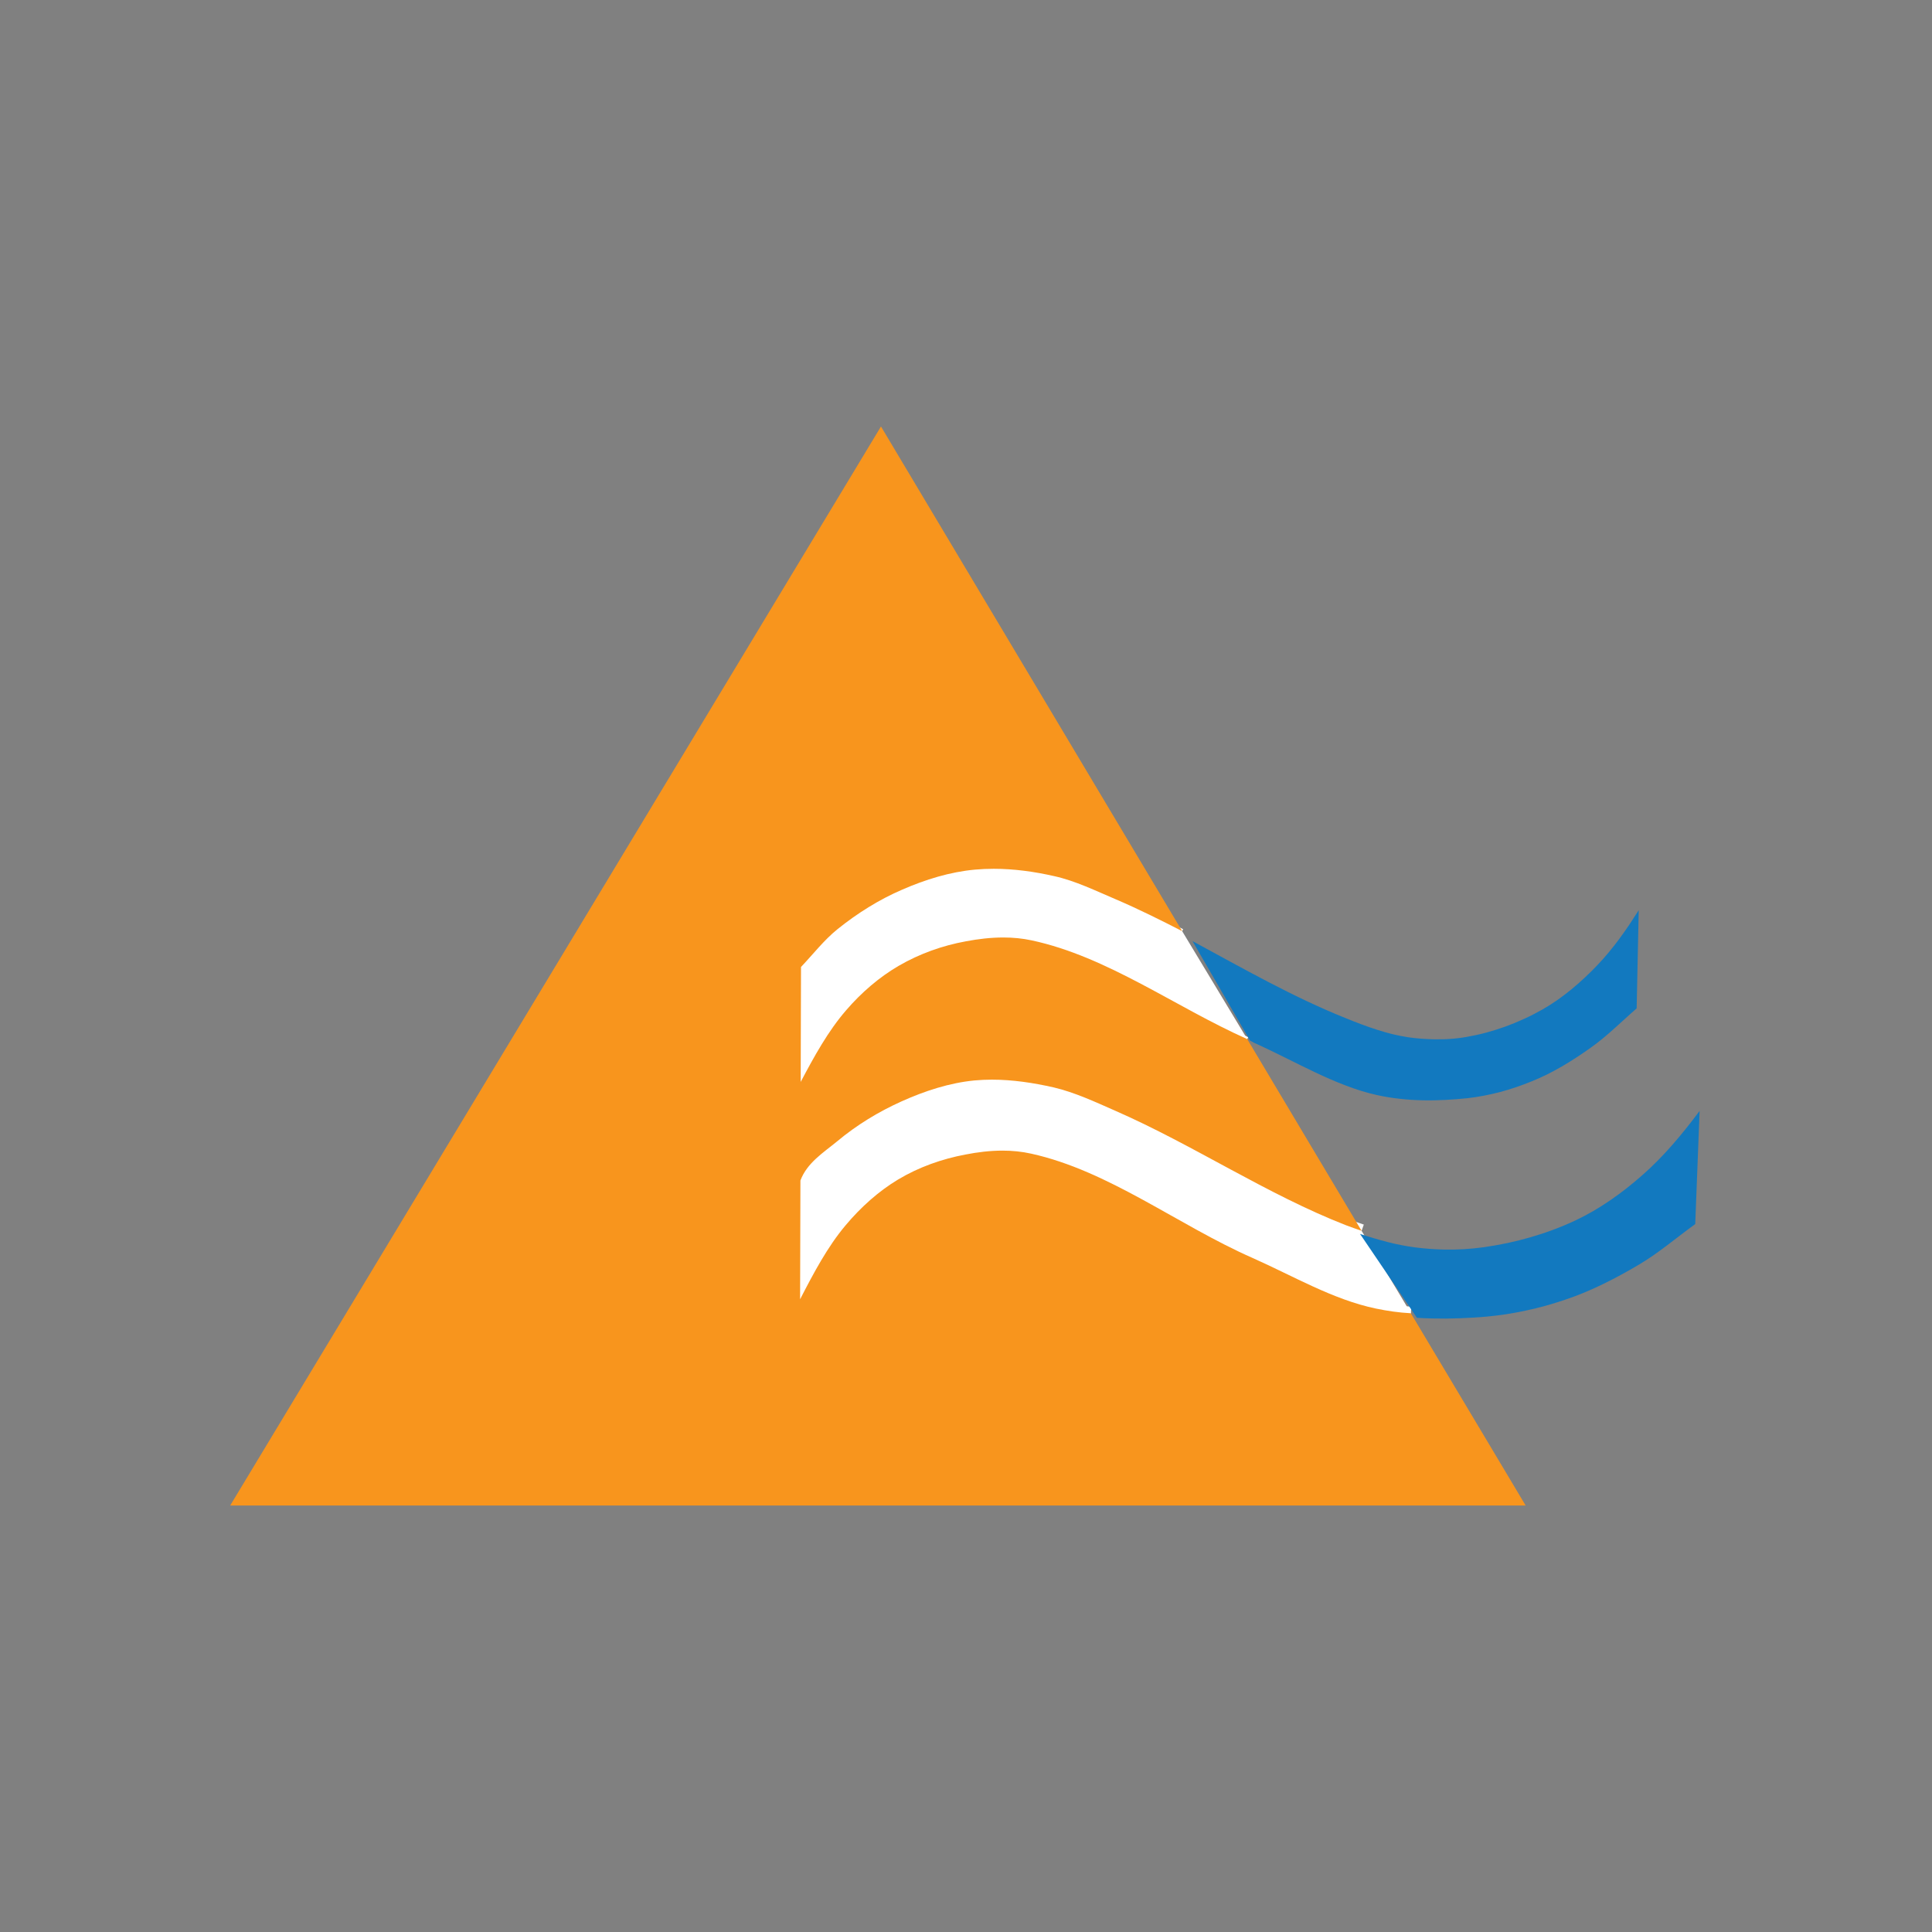 <?xml version="1.0" encoding="UTF-8" standalone="no"?>
<!-- Generator: Adobe Illustrator 14.0.0, SVG Export Plug-In . SVG Version: 6.00 Build 43363)  -->

<svg
   xmlns:dc="http://purl.org/dc/elements/1.1/"
   xmlns:cc="http://creativecommons.org/ns#"
   xmlns:rdf="http://www.w3.org/1999/02/22-rdf-syntax-ns#"
   xmlns:svg="http://www.w3.org/2000/svg"
   xmlns="http://www.w3.org/2000/svg"
   xmlns:xlink="http://www.w3.org/1999/xlink"
   xmlns:sodipodi="http://sodipodi.sourceforge.net/DTD/sodipodi-0.dtd"
   xmlns:inkscape="http://www.inkscape.org/namespaces/inkscape"
   version="1.1"
   id="Layer_1"
   x="0px"
   y="0px"
   width="512px"
   height="512px"
   viewBox="0 0 512 512"
   style="enable-background:new 0 0 512 512;"
   xml:space="preserve"
   inkscape:version="0.48.4 r9939"
   sodipodi:docname="sflogo_white_bg.svg"><rect x="0" y="0" width="512" height="512" fill="#808080" stroke="none"/><sodipodi:namedview
   pagecolor="#ffffff"
   bordercolor="#666666"
   borderopacity="1"
   objecttolerance="10"
   gridtolerance="10"
   guidetolerance="10"
   inkscape:pageopacity="0"
   inkscape:pageshadow="2"
   inkscape:window-width="1600"
   inkscape:window-height="832"
   id="namedview3013"
   showgrid="false"
   inkscape:zoom="0.4609375"
   inkscape:cx="-82.440678"
   inkscape:cy="256"
   inkscape:window-x="-8"
   inkscape:window-y="-8"
   inkscape:window-maximized="1"
   inkscape:current-layer="Layer_1" /><defs
   id="defs3015"><linearGradient
   inkscape:collect="always"
   id="linearGradient6365"><stop
     style="stop-color:#2c3e50;stop-opacity:1;"
     offset="0"
     id="stop6367" /><stop
     style="stop-color:#2c3e50;stop-opacity:0;"
     offset="1"
     id="stop6369" /></linearGradient>
	
	

		
		
		
	<linearGradient
   inkscape:collect="always"
   xlink:href="#linearGradient6365"
   id="linearGradient6371"
   x1="-182.237"
   y1="-117.153"
   x2="334.102"
   y2="449.085"
   gradientUnits="userSpaceOnUse" /><linearGradient
   inkscape:collect="always"
   xlink:href="#linearGradient6365-5"
   id="linearGradient6371-4"
   x1="-182.237"
   y1="-117.153"
   x2="334.102"
   y2="449.085"
   gradientUnits="userSpaceOnUse" /><linearGradient
   inkscape:collect="always"
   id="linearGradient6365-5"><stop
     style="stop-color:#2c3e50;stop-opacity:1;"
     offset="0"
     id="stop6367-5" /><stop
     style="stop-color:#2c3e50;stop-opacity:0;"
     offset="1"
     id="stop6369-1" /></linearGradient><linearGradient
   inkscape:collect="always"
   xlink:href="#linearGradient6365-5"
   id="linearGradient6389"
   x1="-182.237"
   y1="-117.153"
   x2="334.102"
   y2="449.085"
   gradientUnits="userSpaceOnUse" /><linearGradient
   inkscape:collect="always"
   xlink:href="#linearGradient6365-5"
   id="linearGradient6397"
   x1="-182.237"
   y1="-117.153"
   x2="334.102"
   y2="449.085"
   gradientUnits="userSpaceOnUse" /><linearGradient
   inkscape:collect="always"
   xlink:href="#linearGradient6365-5"
   id="linearGradient6405"
   x1="-182.237"
   y1="-117.153"
   x2="334.102"
   y2="449.085"
   gradientUnits="userSpaceOnUse" /><linearGradient
   inkscape:collect="always"
   xlink:href="#linearGradient6365-5"
   id="linearGradient6413"
   x1="-182.237"
   y1="-117.153"
   x2="334.102"
   y2="449.085"
   gradientUnits="userSpaceOnUse" /><linearGradient
   inkscape:collect="always"
   xlink:href="#linearGradient6365-5"
   id="linearGradient6421"
   x1="-182.237"
   y1="-117.153"
   x2="334.102"
   y2="449.085"
   gradientUnits="userSpaceOnUse" /><linearGradient
   inkscape:collect="always"
   xlink:href="#linearGradient6365-5"
   id="linearGradient6429"
   x1="-182.237"
   y1="-117.153"
   x2="334.102"
   y2="449.085"
   gradientUnits="userSpaceOnUse" /><linearGradient
   inkscape:collect="always"
   xlink:href="#linearGradient6365-5"
   id="linearGradient6437"
   x1="-182.237"
   y1="-117.153"
   x2="334.102"
   y2="449.085"
   gradientUnits="userSpaceOnUse" /><linearGradient
   inkscape:collect="always"
   xlink:href="#linearGradient6365-5"
   id="linearGradient6445"
   x1="-182.237"
   y1="-117.153"
   x2="334.102"
   y2="449.085"
   gradientUnits="userSpaceOnUse" /><linearGradient
   inkscape:collect="always"
   xlink:href="#linearGradient6365-5"
   id="linearGradient6453"
   x1="-182.237"
   y1="-117.153"
   x2="334.102"
   y2="449.085"
   gradientUnits="userSpaceOnUse" /><linearGradient
   inkscape:collect="always"
   xlink:href="#linearGradient6365-5"
   id="linearGradient6461"
   x1="-182.237"
   y1="-117.153"
   x2="334.102"
   y2="449.085"
   gradientUnits="userSpaceOnUse" /><linearGradient
   inkscape:collect="always"
   xlink:href="#linearGradient6365-5"
   id="linearGradient6469"
   x1="-182.237"
   y1="-117.153"
   x2="334.102"
   y2="449.085"
   gradientUnits="userSpaceOnUse" /><linearGradient
   inkscape:collect="always"
   xlink:href="#linearGradient6365-5"
   id="linearGradient6477"
   x1="-182.237"
   y1="-117.153"
   x2="334.102"
   y2="449.085"
   gradientUnits="userSpaceOnUse" /><linearGradient
   inkscape:collect="always"
   xlink:href="#linearGradient6365-5"
   id="linearGradient6485"
   x1="-182.237"
   y1="-117.153"
   x2="334.102"
   y2="449.085"
   gradientUnits="userSpaceOnUse" /><linearGradient
   inkscape:collect="always"
   xlink:href="#linearGradient6365-5"
   id="linearGradient6493"
   x1="-182.237"
   y1="-117.153"
   x2="334.102"
   y2="449.085"
   gradientUnits="userSpaceOnUse" /><linearGradient
   inkscape:collect="always"
   xlink:href="#linearGradient6365-5"
   id="linearGradient6501"
   x1="-182.237"
   y1="-117.153"
   x2="334.102"
   y2="449.085"
   gradientUnits="userSpaceOnUse" /><linearGradient
   inkscape:collect="always"
   xlink:href="#linearGradient6365-5"
   id="linearGradient6509"
   x1="-182.237"
   y1="-117.153"
   x2="334.102"
   y2="449.085"
   gradientUnits="userSpaceOnUse" /><linearGradient
   inkscape:collect="always"
   xlink:href="#linearGradient6365-5"
   id="linearGradient6517"
   x1="-182.237"
   y1="-117.153"
   x2="334.102"
   y2="449.085"
   gradientUnits="userSpaceOnUse" /><linearGradient
   inkscape:collect="always"
   xlink:href="#linearGradient6365-5"
   id="linearGradient6525"
   x1="-182.237"
   y1="-117.153"
   x2="334.102"
   y2="449.085"
   gradientUnits="userSpaceOnUse" /><linearGradient
   inkscape:collect="always"
   xlink:href="#linearGradient6365-5"
   id="linearGradient6533"
   x1="-182.237"
   y1="-117.153"
   x2="334.102"
   y2="449.085"
   gradientUnits="userSpaceOnUse" /><linearGradient
   inkscape:collect="always"
   xlink:href="#linearGradient6365-5"
   id="linearGradient6541"
   x1="-182.237"
   y1="-117.153"
   x2="334.102"
   y2="449.085"
   gradientUnits="userSpaceOnUse" /><linearGradient
   inkscape:collect="always"
   xlink:href="#linearGradient6365-5"
   id="linearGradient6549"
   x1="-182.237"
   y1="-117.153"
   x2="334.102"
   y2="449.085"
   gradientUnits="userSpaceOnUse" /><linearGradient
   inkscape:collect="always"
   xlink:href="#linearGradient6365-5"
   id="linearGradient6557"
   x1="-182.237"
   y1="-117.153"
   x2="334.102"
   y2="449.085"
   gradientUnits="userSpaceOnUse" /><linearGradient
   inkscape:collect="always"
   xlink:href="#linearGradient6365-5"
   id="linearGradient6565"
   x1="-182.237"
   y1="-117.153"
   x2="334.102"
   y2="449.085"
   gradientUnits="userSpaceOnUse" /><linearGradient
   y2="449.085"
   x2="334.102"
   y1="-117.153"
   x1="-182.237"
   gradientUnits="userSpaceOnUse"
   id="linearGradient6645"
   xlink:href="#linearGradient6365-5"
   inkscape:collect="always" /></defs>

<g
   id="g7058"><g
     id="g7050"><path
       inkscape:connector-curvature="0"
       id="path3228"
       d="m 360.839,326.178 c -1.37,-0.485 -2.746,-0.939 -4.078,-1.456 -20.975,-8.17 -40.48,-21.276 -61.169,-30.33 -5.402,-2.376 -10.743,-4.903 -16.348,-6.226 -5.384,-1.223 -10.885,-2.038 -16.385,-2.039 -1.54,0 -3.084,0.079 -4.624,0.218 -6.583,0.642 -13.148,2.752 -19.334,5.534 -6.066,2.736 -11.811,6.201 -17.113,10.632 -3.556,2.933 -7.932,5.635 -9.685,10.341 l -0.073,31.458 c 3.57,-6.929 7.272,-13.92 12.052,-19.589 4.049,-4.832 8.778,-9.063 13.872,-12.125 5.581,-3.34 11.694,-5.464 17.877,-6.627 3.237,-0.638 6.563,-1.056 9.867,-1.056 2.549,10e-4 5.081,0.243 7.573,0.801 20.62,4.548 38.868,18.948 58.584,27.635 10.809,4.789 21.36,11.061 32.733,13.435 3.075,0.642 6.218,1.081 9.321,1.238"
       style="fill:#ffffff;fill-opacity:1;stroke:#ffffff;stroke-width:3.495;stroke-miterlimit:4;stroke-opacity:1;stroke-dasharray:none" /><path
       inkscape:connector-curvature="0"
       id="path3232"
       d="m 313.287,246.768 c -5.806,-2.98 -11.625,-5.873 -17.55,-8.411 -5.4,-2.291 -10.705,-4.907 -16.312,-6.153 -5.276,-1.201 -10.668,-1.966 -16.057,-1.966 -1.657,0 -3.329,0.068 -4.988,0.218 -6.579,0.6 -13.112,2.613 -19.297,5.316 -6.062,2.612 -11.81,6.189 -17.113,10.45 -3.556,2.859 -6.482,6.669 -9.685,10.049 l -0.109,30.439 c 3.571,-6.759 7.276,-13.459 12.052,-18.97 4.055,-4.709 8.811,-8.784 13.909,-11.761 5.619,-3.266 11.662,-5.392 17.841,-6.517 3.255,-0.618 6.583,-1.019 9.904,-1.019 2.531,0 5.054,0.225 7.537,0.765 20.098,4.306 38.01,17.651 57.128,26.179"
       style="fill:#ffffff;fill-opacity:1;stroke:#ffffff;stroke-width:1.165;stroke-opacity:1" /><path
       inkscape:connector-curvature="0"
       id="path3011"
       d="m 364.607,346.779 c -11.373,-2.375 -21.937,-8.656 -32.746,-13.444 -19.716,-8.687 -37.966,-23.058 -58.586,-27.605 -2.492,-0.558 -5.036,-0.803 -7.585,-0.804 -3.304,0 -6.623,0.403 -9.859,1.042 -6.183,1.163 -12.285,3.297 -17.866,6.638 -5.094,3.062 -9.831,7.287 -13.88,12.118 -4.779,5.668 -8.481,12.667 -12.051,19.596 l 0.086,-31.474 c 1.754,-4.706 6.124,-7.406 9.68,-10.338 5.301,-4.431 11.043,-7.893 17.109,-10.628 6.186,-2.782 12.731,-4.909 19.314,-5.551 1.54,-0.14 3.091,-0.211 4.631,-0.211 5.499,0.001 11.016,0.837 16.4,2.06 5.605,1.324 10.935,3.822 16.336,6.197 20.689,9.054 40.191,22.179 61.166,30.349 1.332,0.517 2.701,0.96 4.071,1.445 l -30.298,-50.795 c -19.117,-8.528 -37.006,-21.854 -57.104,-26.161 -2.483,-0.539 -5.01,-0.77 -7.541,-0.77 -3.321,0 -6.648,0.394 -9.904,1.011 -6.179,1.126 -12.243,3.259 -17.863,6.525 -5.097,2.977 -9.829,7.039 -13.884,11.748 -4.776,5.511 -8.472,12.236 -12.043,18.995 l 0.085,-30.463 c 3.203,-3.38 6.124,-7.164 9.68,-10.024 5.303,-4.261 11.047,-7.847 17.109,-10.459 6.186,-2.703 12.731,-4.718 19.311,-5.318 1.659,-0.15 3.317,-0.22 4.974,-0.22 5.389,0 10.786,0.752 16.061,1.953 5.607,1.247 10.935,3.866 16.335,6.157 5.925,2.538 11.734,5.434 17.54,8.415 L 233.468,113.024 61,398.976 H 404.314 l -30.422,-50.952 c -3.103,-0.157 -6.211,-0.604 -9.286,-1.246 z"
       style="fill:#f8951d" /><path
       style="fill:#1279bf;stroke:none;stroke-width:1.165;stroke-opacity:1"
       d="m 446.903,298.957 c -1.198,1.494 -2.419,2.958 -3.675,4.401 -1.256,1.432 -2.542,2.834 -3.879,4.185 -1.335,1.356 -2.714,2.665 -4.154,3.921 -1.342,1.171 -2.714,2.327 -4.107,3.425 -1.411,1.103 -2.853,2.167 -4.327,3.18 -1.474,1.007 -2.983,1.974 -4.525,2.869 -1.538,0.892 -3.113,1.723 -4.72,2.484 -1.897,0.892 -3.841,1.709 -5.814,2.443 -1.982,0.747 -3.987,1.405 -6.02,1.997 -2.035,0.592 -4.084,1.102 -6.144,1.548 -2.069,0.433 -4.14,0.804 -6.209,1.102 -0.898,0.127 -1.802,0.23 -2.698,0.322 -0.905,0.091 -1.809,0.157 -2.711,0.217 -0.902,0.054 -1.815,0.082 -2.717,0.103 -0.904,0.013 -1.814,0.009 -2.718,-0.012 -0.628,-0.014 -1.254,-0.037 -1.876,-0.071 -0.63,-0.033 -1.251,-0.07 -1.877,-0.121 -0.618,-0.048 -1.246,-0.098 -1.868,-0.165 -0.622,-0.068 -1.249,-0.139 -1.87,-0.218 -1.249,-0.158 -2.478,-0.372 -3.705,-0.608 -1.229,-0.238 -2.437,-0.52 -3.652,-0.83 -1.212,-0.313 -2.415,-0.641 -3.619,-1.003 -1.201,-0.353 -2.392,-0.732 -3.596,-1.124 l 15.074,22.228 c 0.341,0.021 0.685,0.041 1.029,0.057 0.336,0.016 0.68,0.038 1.023,0.055 0.336,0.014 0.686,0.03 1.03,0.037 0.337,0.014 0.687,0.023 1.03,0.028 1.178,0.029 2.375,0.041 3.563,0.033 1.186,-0.016 2.38,-0.038 3.565,-0.079 1.191,-0.041 2.377,-0.101 3.561,-0.171 1.179,-0.073 2.357,-0.157 3.528,-0.256 1.773,-0.164 3.54,-0.373 5.294,-0.645 1.761,-0.274 3.516,-0.598 5.262,-0.973 1.742,-0.367 3.48,-0.796 5.205,-1.268 1.724,-0.488 3.435,-1.009 5.131,-1.587 1.723,-0.567 3.409,-1.209 5.079,-1.897 1.666,-0.694 3.316,-1.44 4.949,-2.234 1.627,-0.789 3.236,-1.618 4.827,-2.485 1.588,-0.859 3.164,-1.757 4.718,-2.675 1.318,-0.779 2.601,-1.614 3.865,-2.49 1.262,-0.879 2.5,-1.794 3.733,-2.721 1.241,-0.923 2.46,-1.875 3.682,-2.808 1.225,-0.936 2.447,-1.86 3.685,-2.757 l 1.162,-29.995 c -1.151,1.548 -2.32,3.067 -3.514,4.559 z"
       id="path3007" /><path
       inkscape:connector-curvature="0"
       id="path3009"
       d="m 331.586,275.928 c 0.103,0.057 0.202,0.107 0.303,0.16 0.099,0.062 0.19,0.111 0.285,0.164 0.093,0.044 0.176,0.09 0.267,0.14 2.712,1.221 5.395,2.535 8.071,3.86 2.672,1.325 5.337,2.663 8.013,3.928 2.676,1.262 5.354,2.455 8.073,3.478 2.712,1.038 5.46,1.911 8.251,2.532 1.01,0.223 2.023,0.424 3.044,0.583 1.022,0.174 2.049,0.308 3.079,0.418 1.029,0.117 2.063,0.204 3.1,0.276 1.032,0.064 2.079,0.107 3.117,0.129 0.974,0.021 1.957,0.021 2.94,-0.001 0.99,-0.018 1.967,-0.058 2.954,-0.107 0.98,-0.049 1.964,-0.117 2.948,-0.192 0.973,-0.085 1.949,-0.172 2.926,-0.27 1.442,-0.164 2.888,-0.388 4.318,-0.662 1.434,-0.275 2.859,-0.599 4.28,-0.968 1.416,-0.38 2.82,-0.805 4.221,-1.28 1.397,-0.472 2.781,-0.994 4.163,-1.562 1.384,-0.551 2.751,-1.178 4.104,-1.842 1.349,-0.683 2.686,-1.406 4.008,-2.169 1.321,-0.777 2.627,-1.589 3.919,-2.432 1.29,-0.842 2.562,-1.729 3.825,-2.63 1.036,-0.738 2.045,-1.532 3.051,-2.357 0.999,-0.827 1.99,-1.687 2.972,-2.571 0.986,-0.873 1.964,-1.772 2.948,-2.67 0.982,-0.889 1.963,-1.787 2.964,-2.655 l 0.549,-26.014 c -0.825,1.292 -1.658,2.577 -2.505,3.855 -0.858,1.262 -1.731,2.509 -2.636,3.733 -0.905,1.218 -1.834,2.423 -2.8,3.572 -0.957,1.159 -1.954,2.287 -2.978,3.358 -1.106,1.169 -2.244,2.294 -3.409,3.379 -1.165,1.089 -2.362,2.138 -3.579,3.137 -1.226,1.006 -2.481,1.953 -3.761,2.848 -1.28,0.887 -2.591,1.721 -3.931,2.476 -1.569,0.889 -3.177,1.71 -4.806,2.451 -1.632,0.749 -3.284,1.435 -4.961,2.039 -1.675,0.604 -3.366,1.138 -5.076,1.597 -1.7,0.456 -3.416,0.831 -5.144,1.131 -0.711,0.13 -1.424,0.234 -2.143,0.317 -0.714,0.091 -1.438,0.164 -2.161,0.211 -0.721,0.056 -1.445,0.093 -2.173,0.101 -0.722,0.021 -1.449,0.022 -2.175,0.007 -0.576,-0.008 -1.152,-0.033 -1.729,-0.062 -0.571,-0.027 -1.143,-0.062 -1.716,-0.103 -0.569,-0.044 -1.139,-0.096 -1.703,-0.158 -0.56,-0.064 -1.119,-0.133 -1.673,-0.212 -1.414,-0.21 -2.813,-0.491 -4.193,-0.825 -1.377,-0.34 -2.751,-0.738 -4.102,-1.172 -1.361,-0.431 -2.708,-0.904 -4.046,-1.405 -1.334,-0.494 -2.651,-1.017 -3.968,-1.551 -3.52,-1.399 -6.995,-2.936 -10.441,-4.551 -3.446,-1.624 -6.857,-3.336 -10.247,-5.096 -3.395,-1.764 -6.761,-3.576 -10.124,-5.402 -3.368,-1.833 -6.72,-3.674 -10.078,-5.488 l 15.247,26.368 c 0.108,0.049 0.22,0.107 0.322,0.161 z"
       style="fill:#1279bf;stroke:none;stroke-width:1.748;stroke-miterlimit:4;stroke-opacity:1;stroke-dasharray:none" /><path
       inkscape:connector-curvature="0"
       id="path3230"
       d="m 330.545,275.386 30.293,50.792"
       style="fill:#2c3e50" /></g><rect
     y="18"
     x="18"
     height="476"
     width="476"
     id="rect6958"
     style="opacity:0.624;fill:none;stroke:none" /></g></svg>